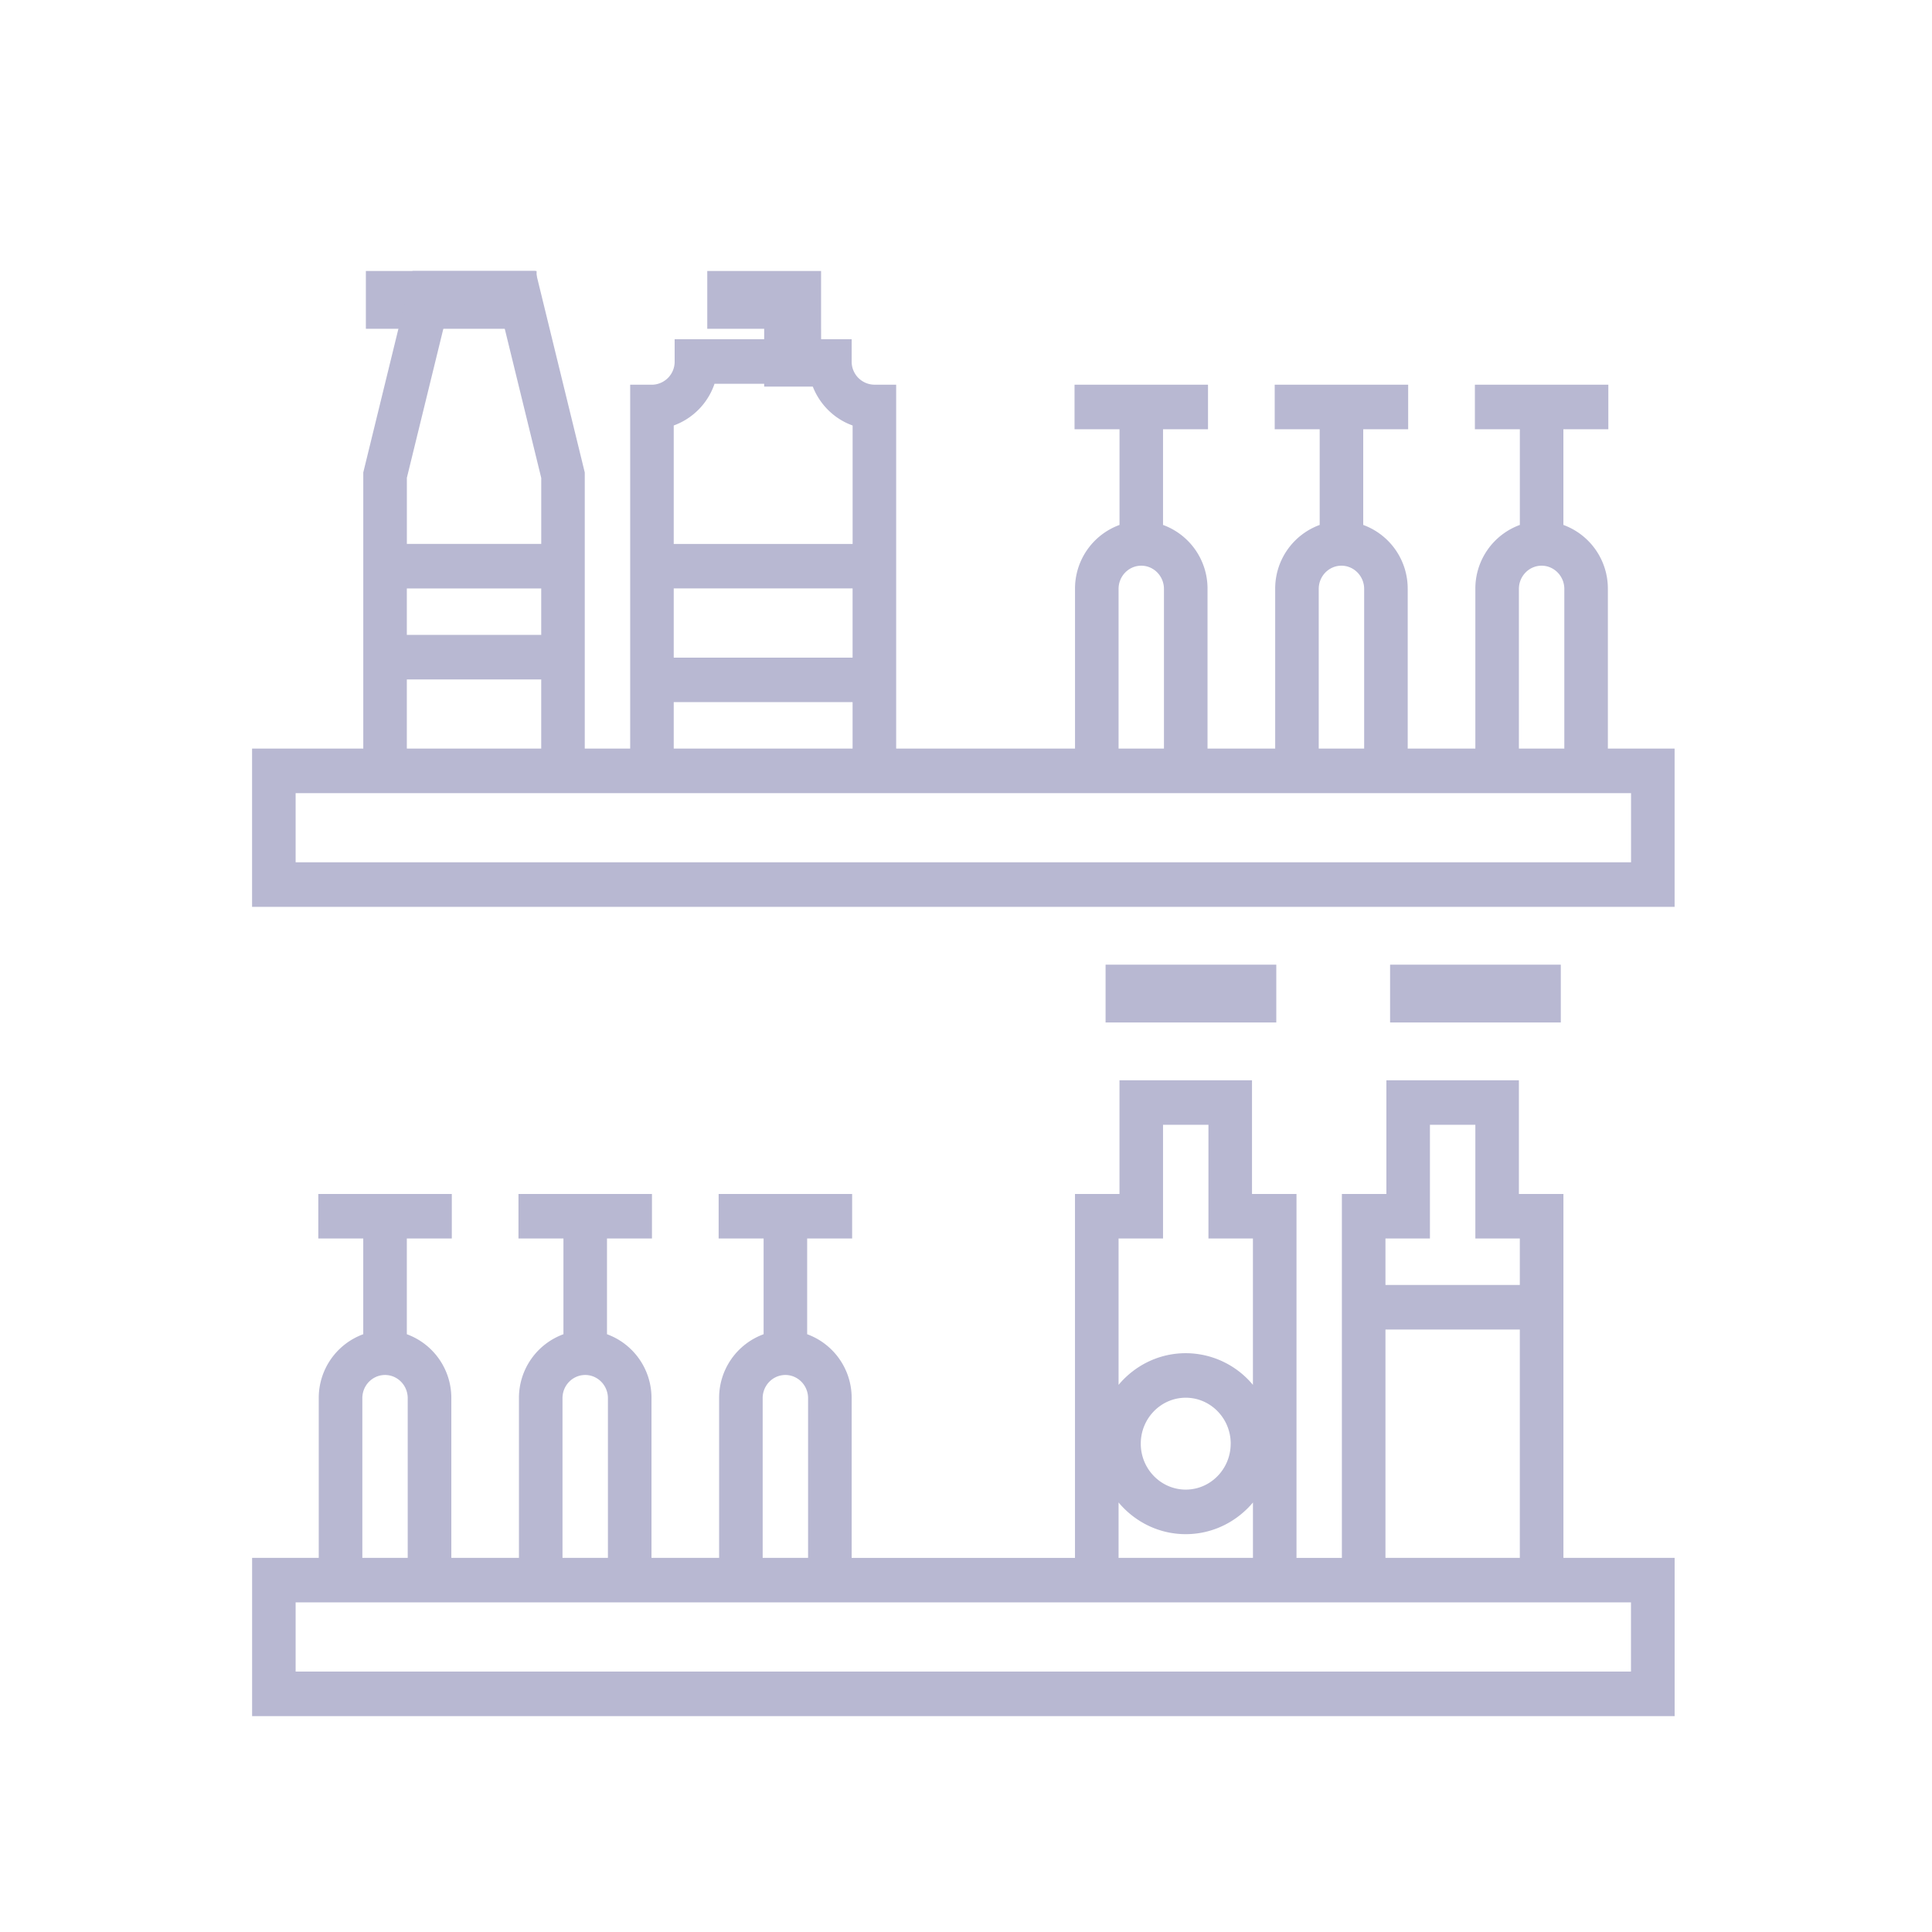 <svg width="61" height="61" viewBox="0 0 61 61" xmlns="http://www.w3.org/2000/svg">
    <g fill="none" fill-rule="evenodd">
        <path d="M0 0h61v61H0z"/>
        <g fill="#B8B8D2" fill-rule="nonzero">
            <path d="M11.552 8.556h5.39v1.825h-5.39zM24.128 10.381h1.797v1.825h-1.797zM22.331 8.556h3.593v1.825h-3.593z"/>
            <path d="M50.766 23.636v-5.042a2.14 2.14 0 0 0-1.404-2.02v-3.021h1.419v-1.406h-4.214v1.406h1.42v3.021a2.14 2.14 0 0 0-1.405 2.02v5.042h-2.136v-5.042a2.14 2.14 0 0 0-1.404-2.02v-3.021h1.419v-1.406h-4.214v1.406h1.42v3.021a2.14 2.14 0 0 0-1.405 2.02v5.042h-2.136v-5.042a2.14 2.14 0 0 0-1.405-2.02v-3.021h1.42v-1.406h-4.214v1.406h1.42v3.021a2.14 2.14 0 0 0-1.405 2.02v5.042h-5.647v-11.49h-.688a.726.726 0 0 1-.717-.732v-.704h-5.589v.704a.726.726 0 0 1-.716.733h-.688v11.489h-1.434v-8.719l-1.555-6.36h-3.883l-1.555 6.36v8.719H7.959v4.996h44.914v-4.996h-2.107zm-2.809-5.042c0-.404.322-.733.717-.733.395 0 .717.33.717.733v5.042h-1.434v-5.042zm-6.32 0c0-.404.321-.733.717-.733.395 0 .717.33.717.733v5.042h-1.434v-5.042zm-6.32 0c0-.404.321-.733.717-.733.395 0 .716.33.716.733v5.042h-1.433v-5.042zm-14.045-5.16a2.127 2.127 0 0 0 1.288-1.317h3.07c.21.615.688 1.103 1.29 1.317v3.74h-5.648v-3.74zm0 5.145h5.647v2.185h-5.647v-2.185zm0 3.59h5.647v1.467h-5.647V22.17zm-8.427-7.079L14.1 9.963h1.735l1.254 5.127v2.083h-4.243V15.09zm0 3.49h4.243v1.465h-4.243V18.58zm0 2.872h4.243v2.184h-4.243v-2.184zm38.653 5.774H9.334v-2.184h42.164v2.184zM34.907 30.457h5.39v1.825h-5.39zM43.89 30.457h5.39v1.825h-5.39zM49.362 37.698h-1.405v-3.59h-4.184v3.59h-1.405v11.49h-1.433v-11.49H39.53v-3.59h-4.184v3.59h-1.405v11.49H26.89v-5.042a2.14 2.14 0 0 0-1.405-2.02v-3.022h1.42v-1.406H22.69v1.406h1.42v3.022a2.14 2.14 0 0 0-1.405 2.02v5.041H20.57v-5.041a2.14 2.14 0 0 0-1.405-2.02v-3.022h1.42v-1.406H16.37v1.406h1.42v3.022a2.14 2.14 0 0 0-1.405 2.02v5.041H14.25v-5.041a2.14 2.14 0 0 0-1.405-2.02v-3.022h1.42v-1.406H10.05v1.406h1.419v3.022a2.14 2.14 0 0 0-1.405 2.02v5.041H7.96v4.997h44.914v-4.997h-3.511V37.698zm-5.618 1.406h1.404v-3.59h1.434v3.59h1.404v1.466h-4.242v-1.466zm0 2.873h4.242v7.21h-4.242v-7.21zm-8.427-2.873h1.404v-3.59h1.434v3.59h1.404v4.621a2.764 2.764 0 0 0-2.12-1c-.849 0-1.61.388-2.122 1v-4.62zm3.54 6.478c0 .8-.636 1.45-1.419 1.45-.782 0-1.42-.65-1.42-1.45 0-.8.637-1.451 1.42-1.451.783 0 1.42.65 1.42 1.45zm-3.54 1.856c.513.612 1.273 1.001 2.121 1.001.848 0 1.609-.389 2.122-1v1.748h-4.243v-1.749zM24.08 44.146c0-.405.321-.733.717-.733.395 0 .717.328.717.733v5.041H24.08v-5.041zm-6.32 0c0-.405.321-.733.717-.733.395 0 .717.328.717.733v5.041H17.76v-5.041zm-6.32 0c0-.405.321-.733.717-.733.395 0 .716.328.716.733v5.041h-1.433v-5.041zm40.056 6.447v2.184H9.334v-2.184h42.163z"/>
        </g>
    </g>
</svg>
